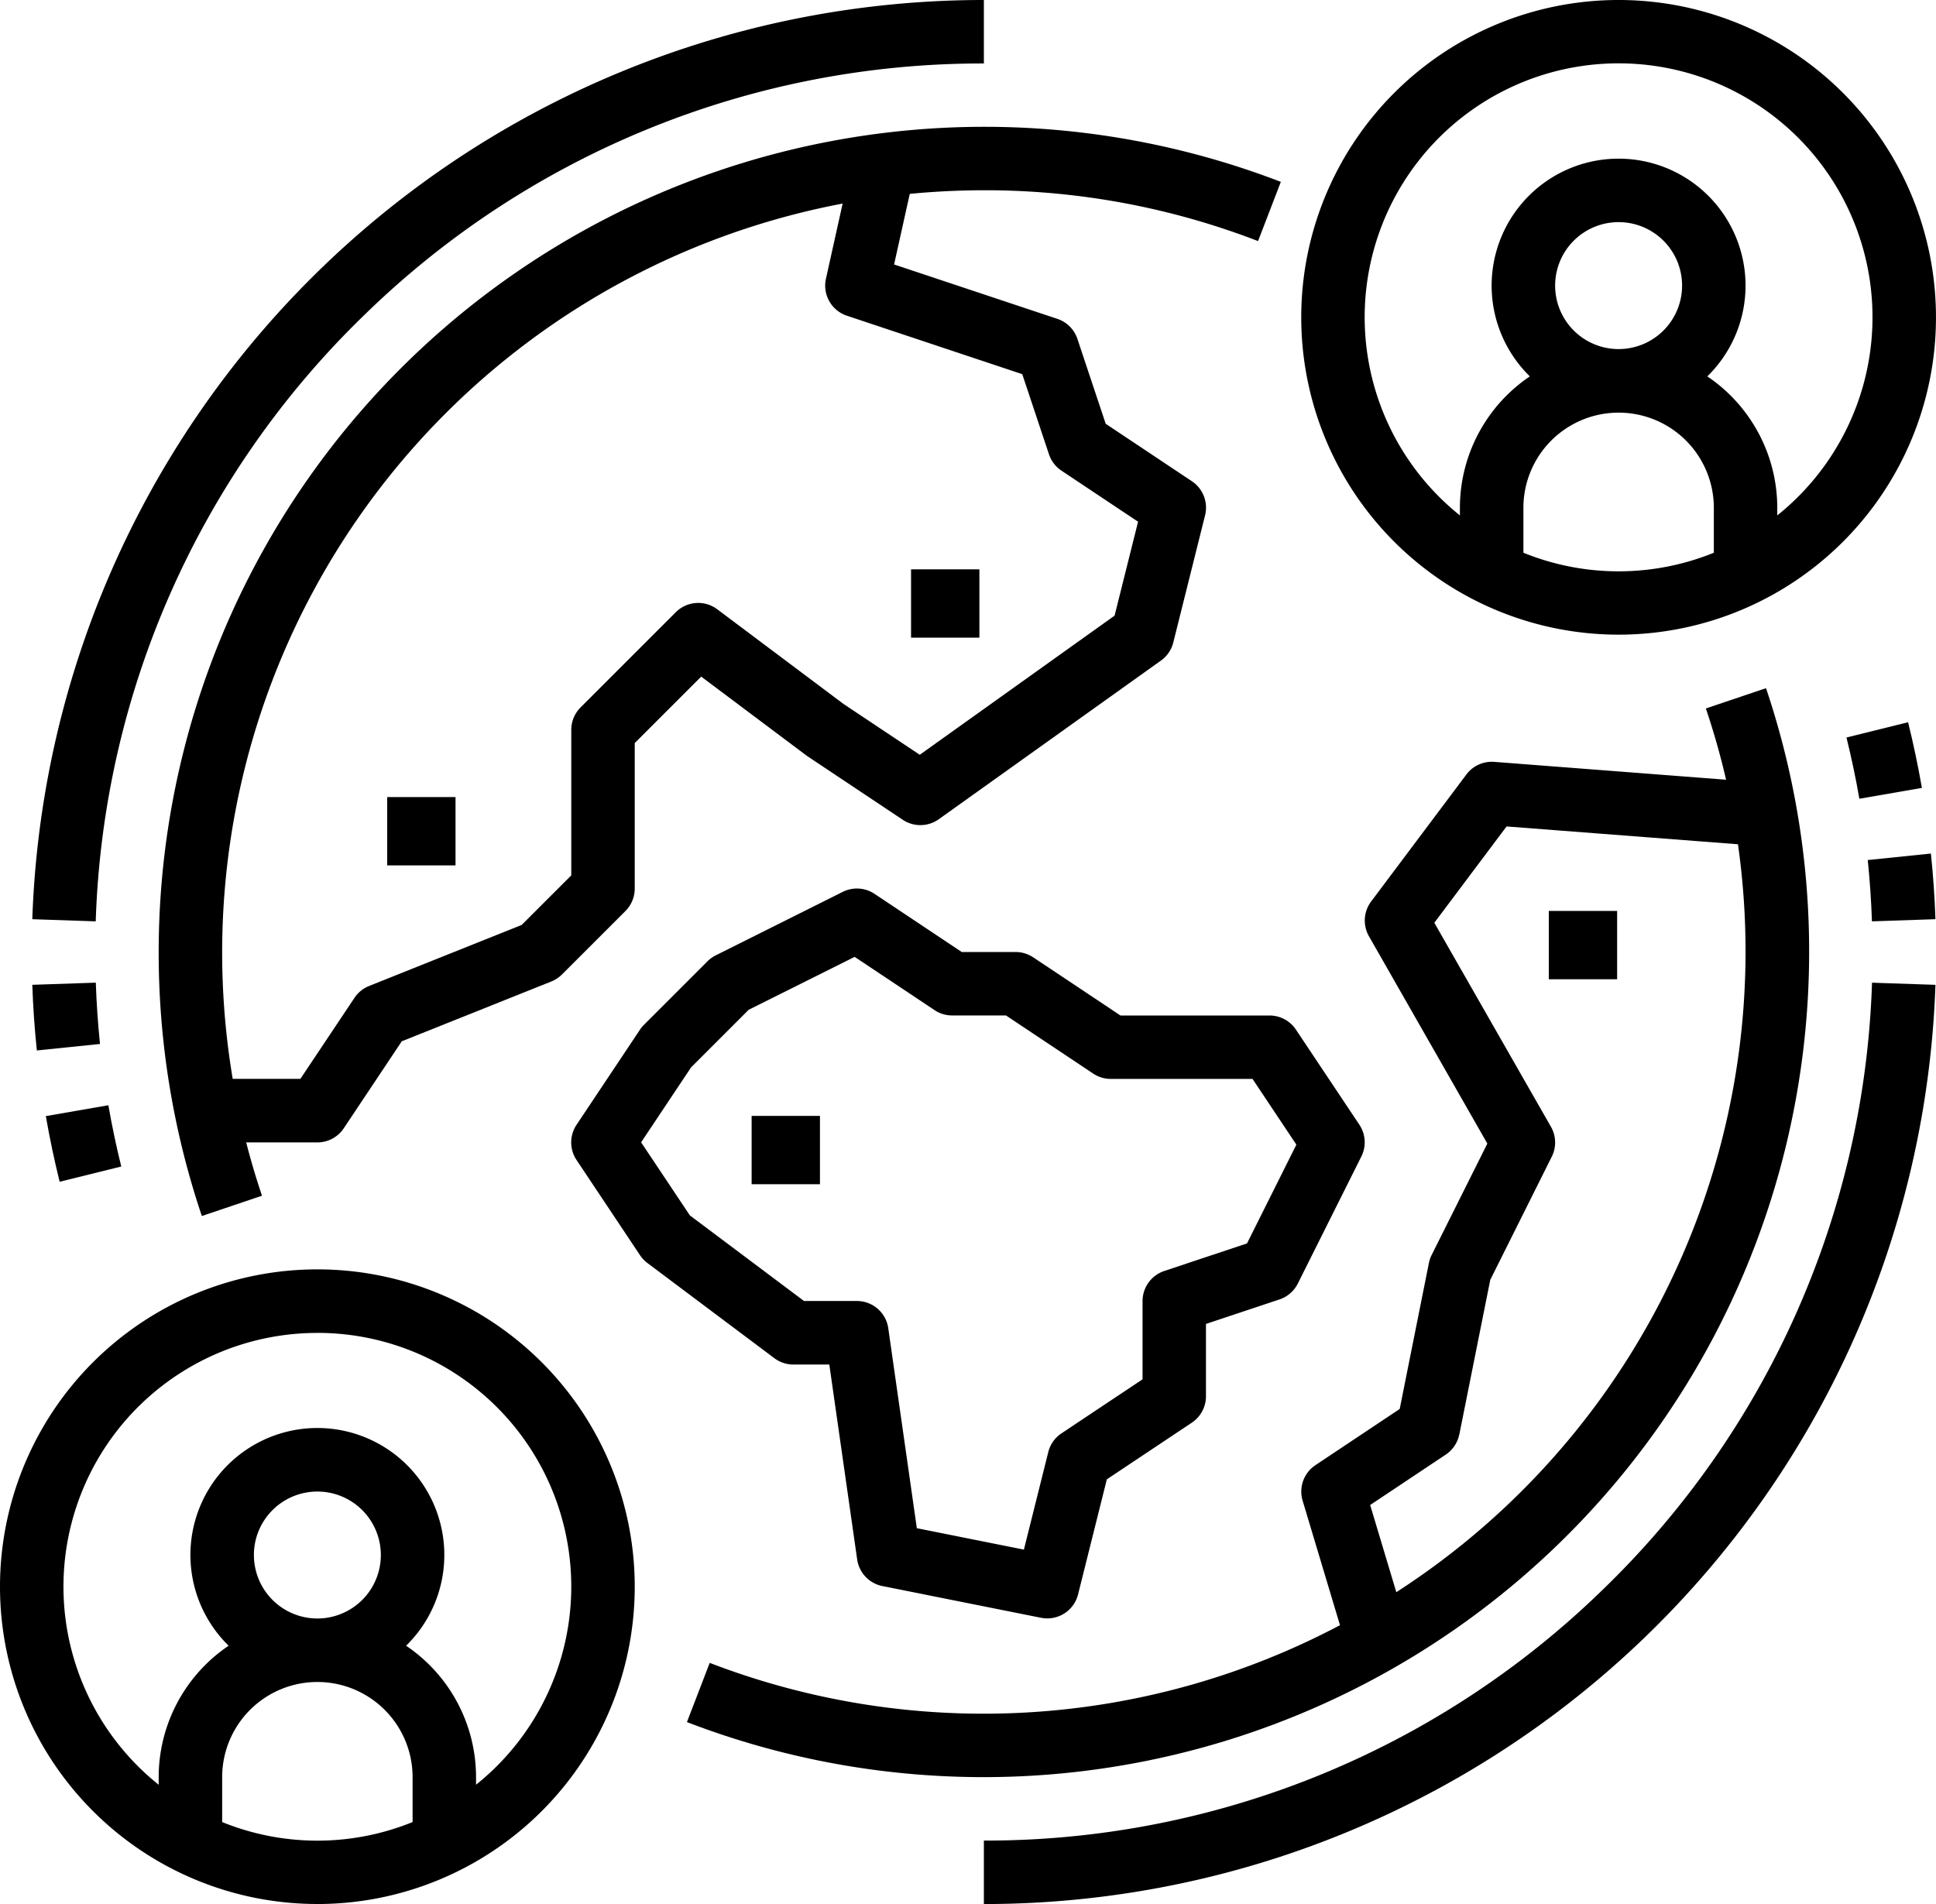 <svg xmlns="http://www.w3.org/2000/svg" width="85" height="83.607" viewBox="0 0 85 83.607"><g transform="translate(-8 -16)"><g transform="translate(8 16)"><path d="M21.934,363.869A13.934,13.934,0,1,0,8,349.934a13.934,13.934,0,0,0,13.934,13.934Zm-4.18-3.6V358.3a4.18,4.18,0,1,1,8.361,0v1.97a11.111,11.111,0,0,1-8.361,0Zm1.393-11.725a2.787,2.787,0,1,1,2.787,2.787A2.787,2.787,0,0,1,19.148,348.541Zm2.787-9.754a11.141,11.141,0,0,1,6.967,19.84V358.3a6.966,6.966,0,0,0-3.071-5.773,5.574,5.574,0,1,0-7.792,0,6.966,6.966,0,0,0-3.071,5.773v.332a11.141,11.141,0,0,1,6.967-19.84Z" transform="translate(-8 -280.262)"/><path d="M183.814,246.194a1.393,1.393,0,0,0-1.159-.62H176.11l-3.829-2.553a1.392,1.392,0,0,0-.773-.234h-2.365l-3.829-2.553a1.393,1.393,0,0,0-1.4-.087l-5.574,2.787a1.391,1.391,0,0,0-.362.261l-2.787,2.787a1.4,1.4,0,0,0-.174.212l-2.787,4.18a1.393,1.393,0,0,0,0,1.546l2.787,4.18a1.4,1.4,0,0,0,.323.342l5.574,4.18a1.393,1.393,0,0,0,.836.279h1.578l1.223,8.558a1.393,1.393,0,0,0,1.106,1.169l6.967,1.393a1.408,1.408,0,0,0,.275.027,1.393,1.393,0,0,0,1.351-1.056l1.263-5.051,3.732-2.488a1.393,1.393,0,0,0,.62-1.159v-3.176l3.228-1.076a1.393,1.393,0,0,0,.806-.7l2.787-5.574a1.393,1.393,0,0,0-.087-1.4Zm-2.147,9.388-3.633,1.211a1.393,1.393,0,0,0-.953,1.321v3.435l-3.56,2.373a1.393,1.393,0,0,0-.579.821l-1.071,4.285-4.7-.939-1.254-8.779a1.393,1.393,0,0,0-1.379-1.2h-2.322l-5.011-3.758-2.14-3.209,2.195-3.292,2.529-2.529L164.44,243l3.507,2.338a1.392,1.392,0,0,0,.773.234h2.365l3.829,2.553a1.392,1.392,0,0,0,.773.234h6.222l1.925,2.887Z" transform="translate(-126.917 -200.983)"/><path d="M48,84.229a36.184,36.184,0,0,0,1.895,11.593l2.641-.891q-.391-1.158-.694-2.341h3.125a1.393,1.393,0,0,0,1.159-.62l2.547-3.82,6.565-2.626a1.4,1.4,0,0,0,.468-.308l2.787-2.787a1.393,1.393,0,0,0,.408-.985v-6.39l2.918-2.918,4.607,3.455.063.045,4.18,2.787a1.393,1.393,0,0,0,1.583-.025l9.754-6.967a1.393,1.393,0,0,0,.542-.8l1.393-5.574a1.393,1.393,0,0,0-.579-1.5l-3.783-2.522-1.242-3.727a1.393,1.393,0,0,0-.881-.881l-7.168-2.388.688-3.1q1.606-.156,3.253-.159a33.285,33.285,0,0,1,12.039,2.232l1-2.6A36.251,36.251,0,0,0,48,84.229Zm30.215-27.94,7.7,2.567,1.173,3.518a1.393,1.393,0,0,0,.549.719L91,65.335l-1.031,4.124-8.554,6.11-3.348-2.232L72.524,69.18a1.393,1.393,0,0,0-1.821.129l-4.18,4.18a1.393,1.393,0,0,0-.408.985v6.39l-2.177,2.176-6.7,2.681a1.393,1.393,0,0,0-.642.521L54.221,89.8H51.25A33.473,33.473,0,0,1,78.029,51.365l-.733,3.3A1.393,1.393,0,0,0,78.215,56.289Z" transform="translate(-41.033 -42.426)"/><path d="M349.934,16a13.934,13.934,0,1,0,13.934,13.934A13.934,13.934,0,0,0,349.934,16Zm-4.18,24.266V38.3a4.18,4.18,0,0,1,8.361,0v1.971a11.111,11.111,0,0,1-8.361,0Zm1.393-11.725a2.787,2.787,0,1,1,2.787,2.787,2.787,2.787,0,0,1-2.787-2.787ZM356.9,38.627V38.3a6.966,6.966,0,0,0-3.071-5.773,5.574,5.574,0,1,0-7.792,0,6.966,6.966,0,0,0-3.071,5.773v.332a11.148,11.148,0,1,1,13.934,0Z" transform="translate(-278.869 -16)"/><path d="M481.784,234.064c-.033-.96-.1-1.93-.2-2.882l-2.772.285c.091.888.153,1.794.184,2.692Z" transform="translate(-396.808 -193.702)"/><path d="M473.431,198.746c.219.885.41,1.791.566,2.69l2.746-.477c-.168-.964-.372-1.934-.607-2.883Z" transform="translate(-392.362 -166.362)"/><path d="M283.142,290.411A38.817,38.817,0,0,1,256,301.4v2.787a41.8,41.8,0,0,0,41.779-40.363l-2.785-.094A38.8,38.8,0,0,1,283.142,290.411Z" transform="translate(-212.803 -220.579)"/><path d="M16.14,263.823c.033.96.1,1.93.2,2.882l2.772-.285c-.091-.888-.153-1.794-.184-2.692Z" transform="translate(-14.722 -220.579)"/><path d="M22.866,297.32c-.219-.885-.41-1.791-.566-2.69l-2.746.477c.168.964.372,1.934.607,2.883Z" transform="translate(-17.542 -246.098)"/><path d="M30.776,29.775A38.817,38.817,0,0,1,57.919,18.787V16A41.8,41.8,0,0,0,16.14,56.363l2.785.094A38.8,38.8,0,0,1,30.776,29.775Z" transform="translate(-14.722 -16)"/><rect width="3" height="3" transform="translate(40 25)"/><rect width="3" height="3" transform="translate(17 35)"/><rect width="3" height="3" transform="translate(33 49)"/><rect width="3" height="3" transform="translate(68 40)"/><path d="M213.7,214.7l-1.28,6.4-3.7,2.467a1.393,1.393,0,0,0-.562,1.56l1.64,5.467a33.47,33.47,0,0,1-27.672,1.655l-1,2.6a36.254,36.254,0,0,0,47.377-45.4l-2.641.891q.521,1.543.887,3.129l-10.179-.784a1.394,1.394,0,0,0-1.222.554l-4.18,5.574a1.393,1.393,0,0,0-.1,1.527l5.2,9.107-2.453,4.907A1.391,1.391,0,0,0,213.7,214.7Zm1.339,7.514,1.357-6.784,2.7-5.407a1.393,1.393,0,0,0-.036-1.315l-5.12-8.958,3.172-4.229,10.159.782a33.472,33.472,0,0,1-15,32.842l-1.148-3.828,3.322-2.215A1.393,1.393,0,0,0,215.037,222.209Z" transform="translate(-150.966 -159.231)"/></g></g></svg>
